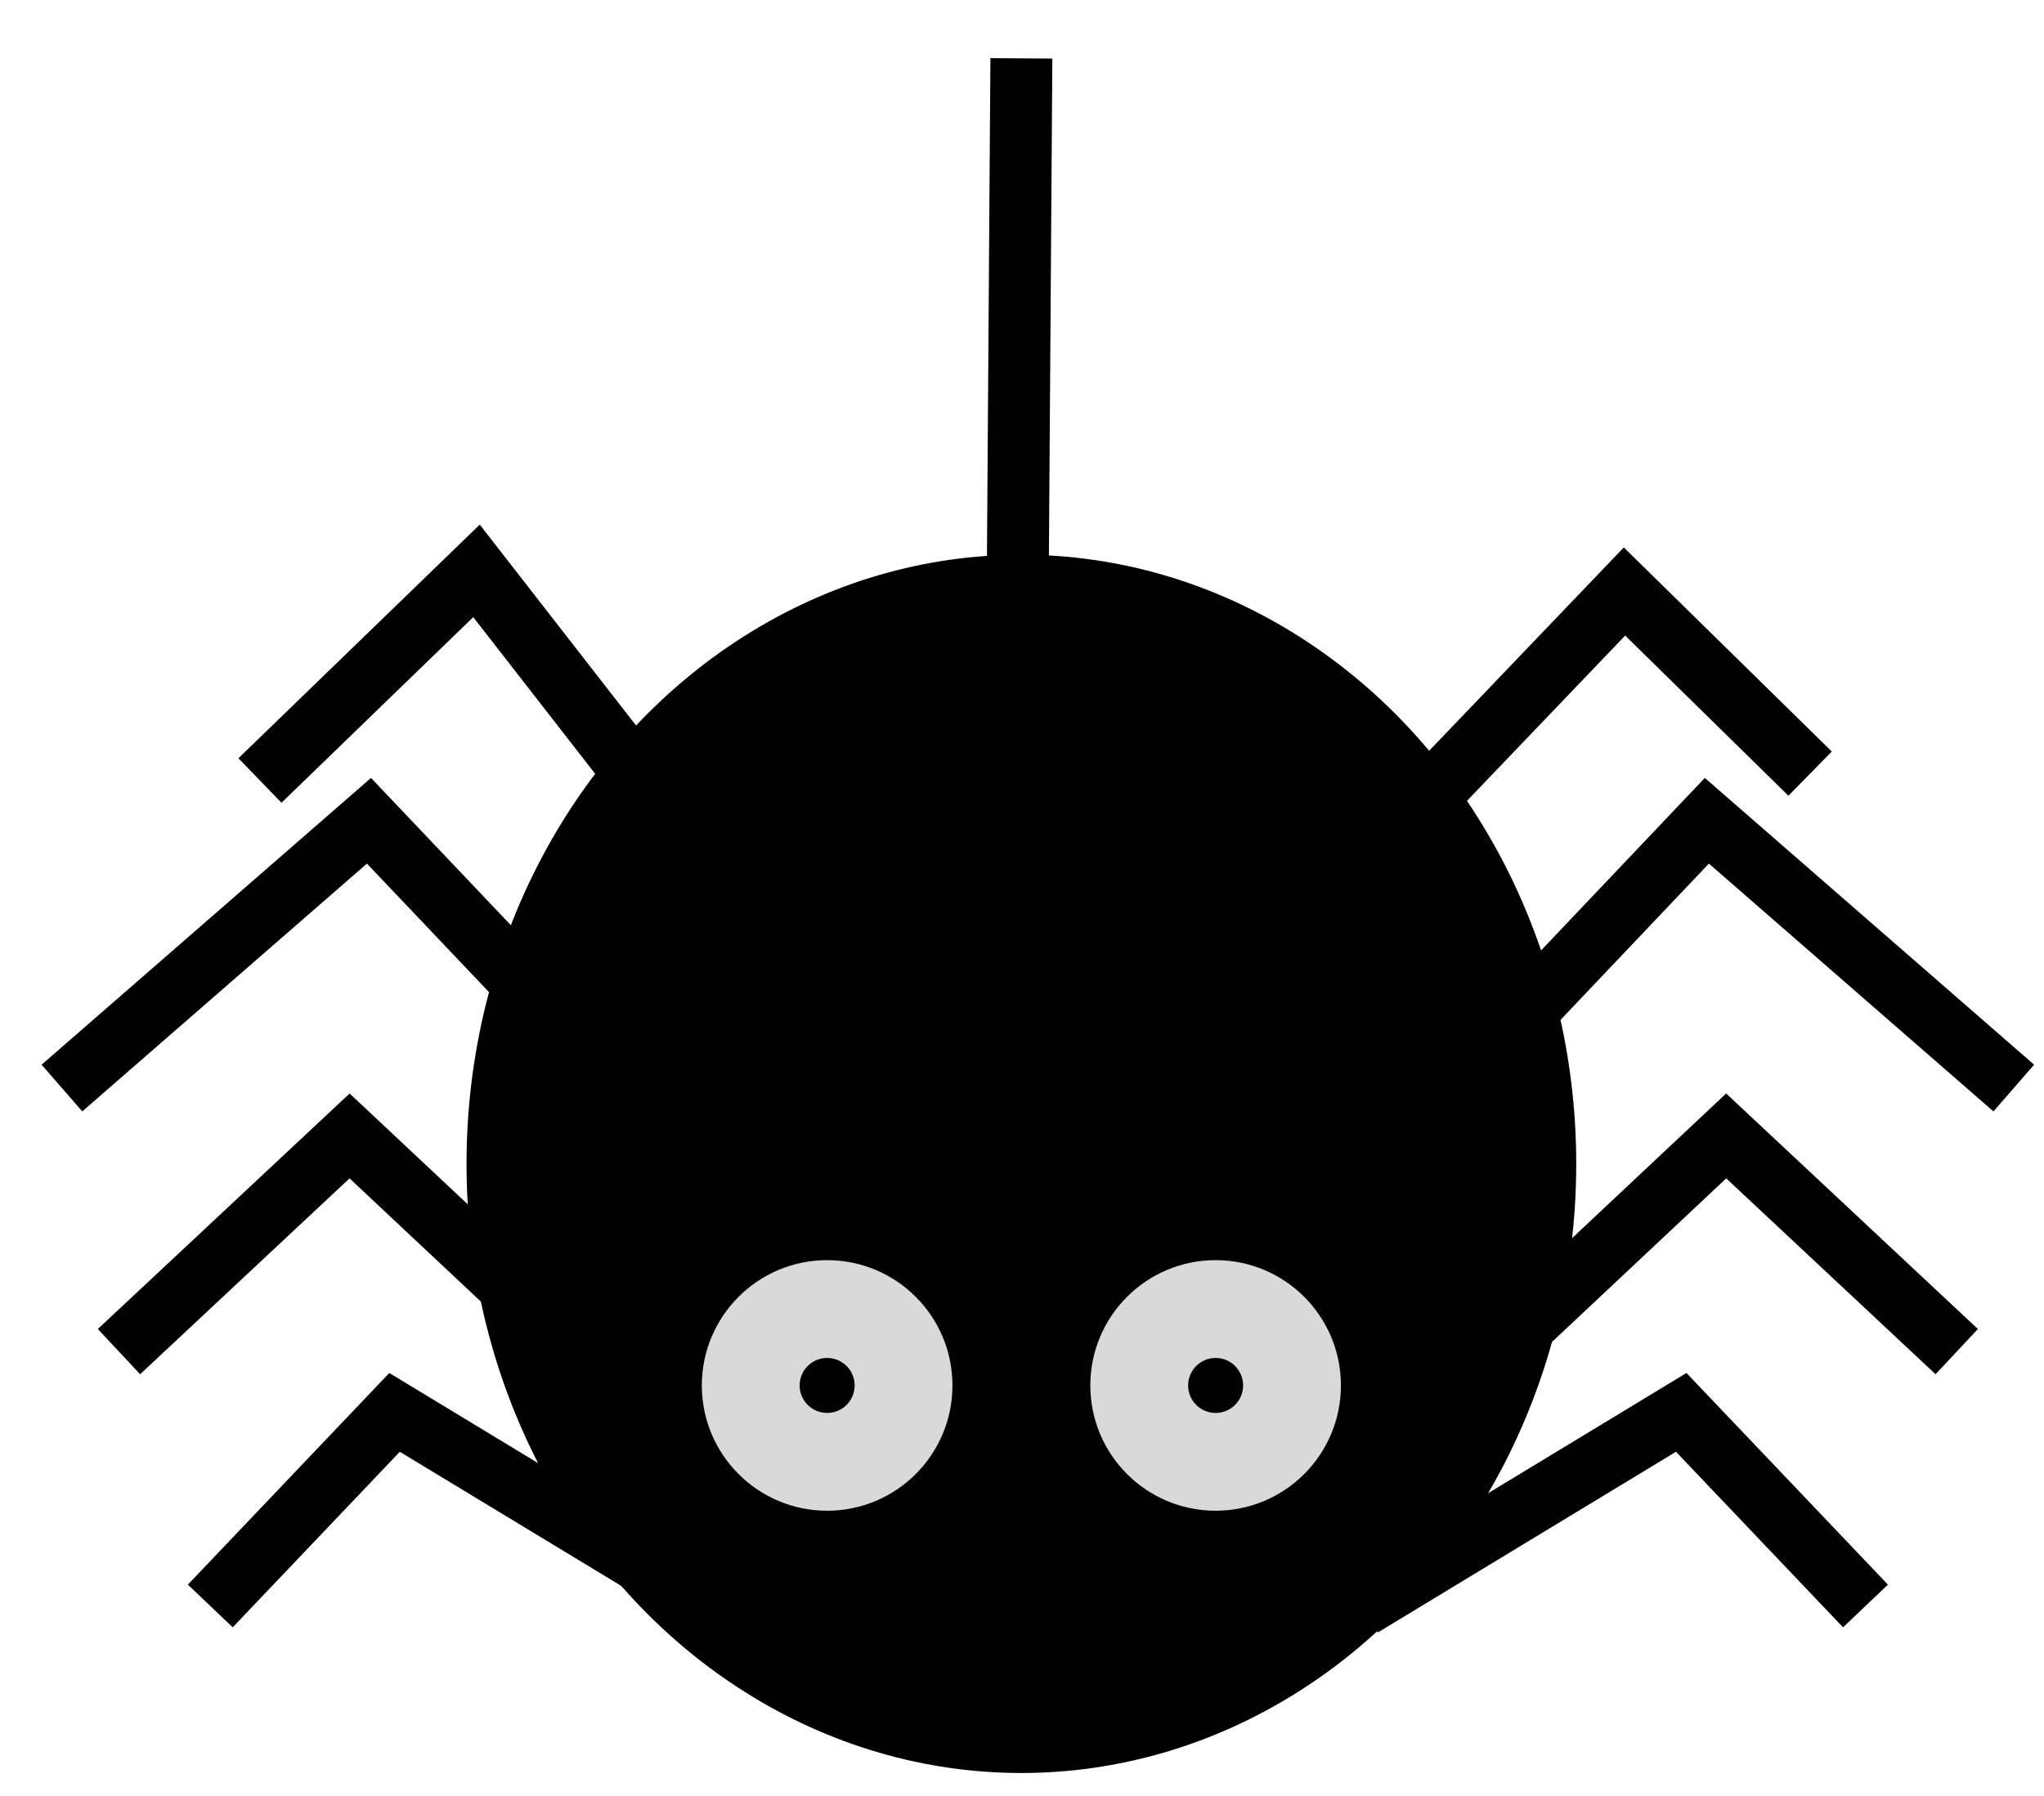 <svg width="33" height="29" viewBox="0 0 33 29" fill="none" xmlns="http://www.w3.org/2000/svg">
<ellipse cx="16.49" cy="18.793" rx="8.958" ry="9.836" fill="black"/>
<circle cx="19.626" cy="22.371" r="2.023" fill="#D9D9D9"/>
<circle cx="13.354" cy="22.371" r="2.023" fill="#D9D9D9"/>
<path d="M22.684 13.253L26.227 9.551L29.224 12.492M23.986 17.015L27.557 13.253L32.512 17.569M23.986 21.988L27.869 18.342L31.591 21.825M21.986 25.932L27.143 22.806L30.118 25.932" stroke="black"/>
<path d="M10.832 13.253L7.693 9.218L4.197 12.603M9.529 17.015L5.957 13.253L1 17.569M9.529 21.988L5.644 18.342L1.921 21.825M11.53 25.932L6.37 22.806L3.395 25.932" stroke="black"/>
<circle cx="13.354" cy="22.371" r="0.444" fill="black"/>
<circle cx="19.626" cy="22.371" r="0.444" fill="black"/>
<path d="M16.434 9.024L16.49 0.942" stroke="black"/>
</svg>
